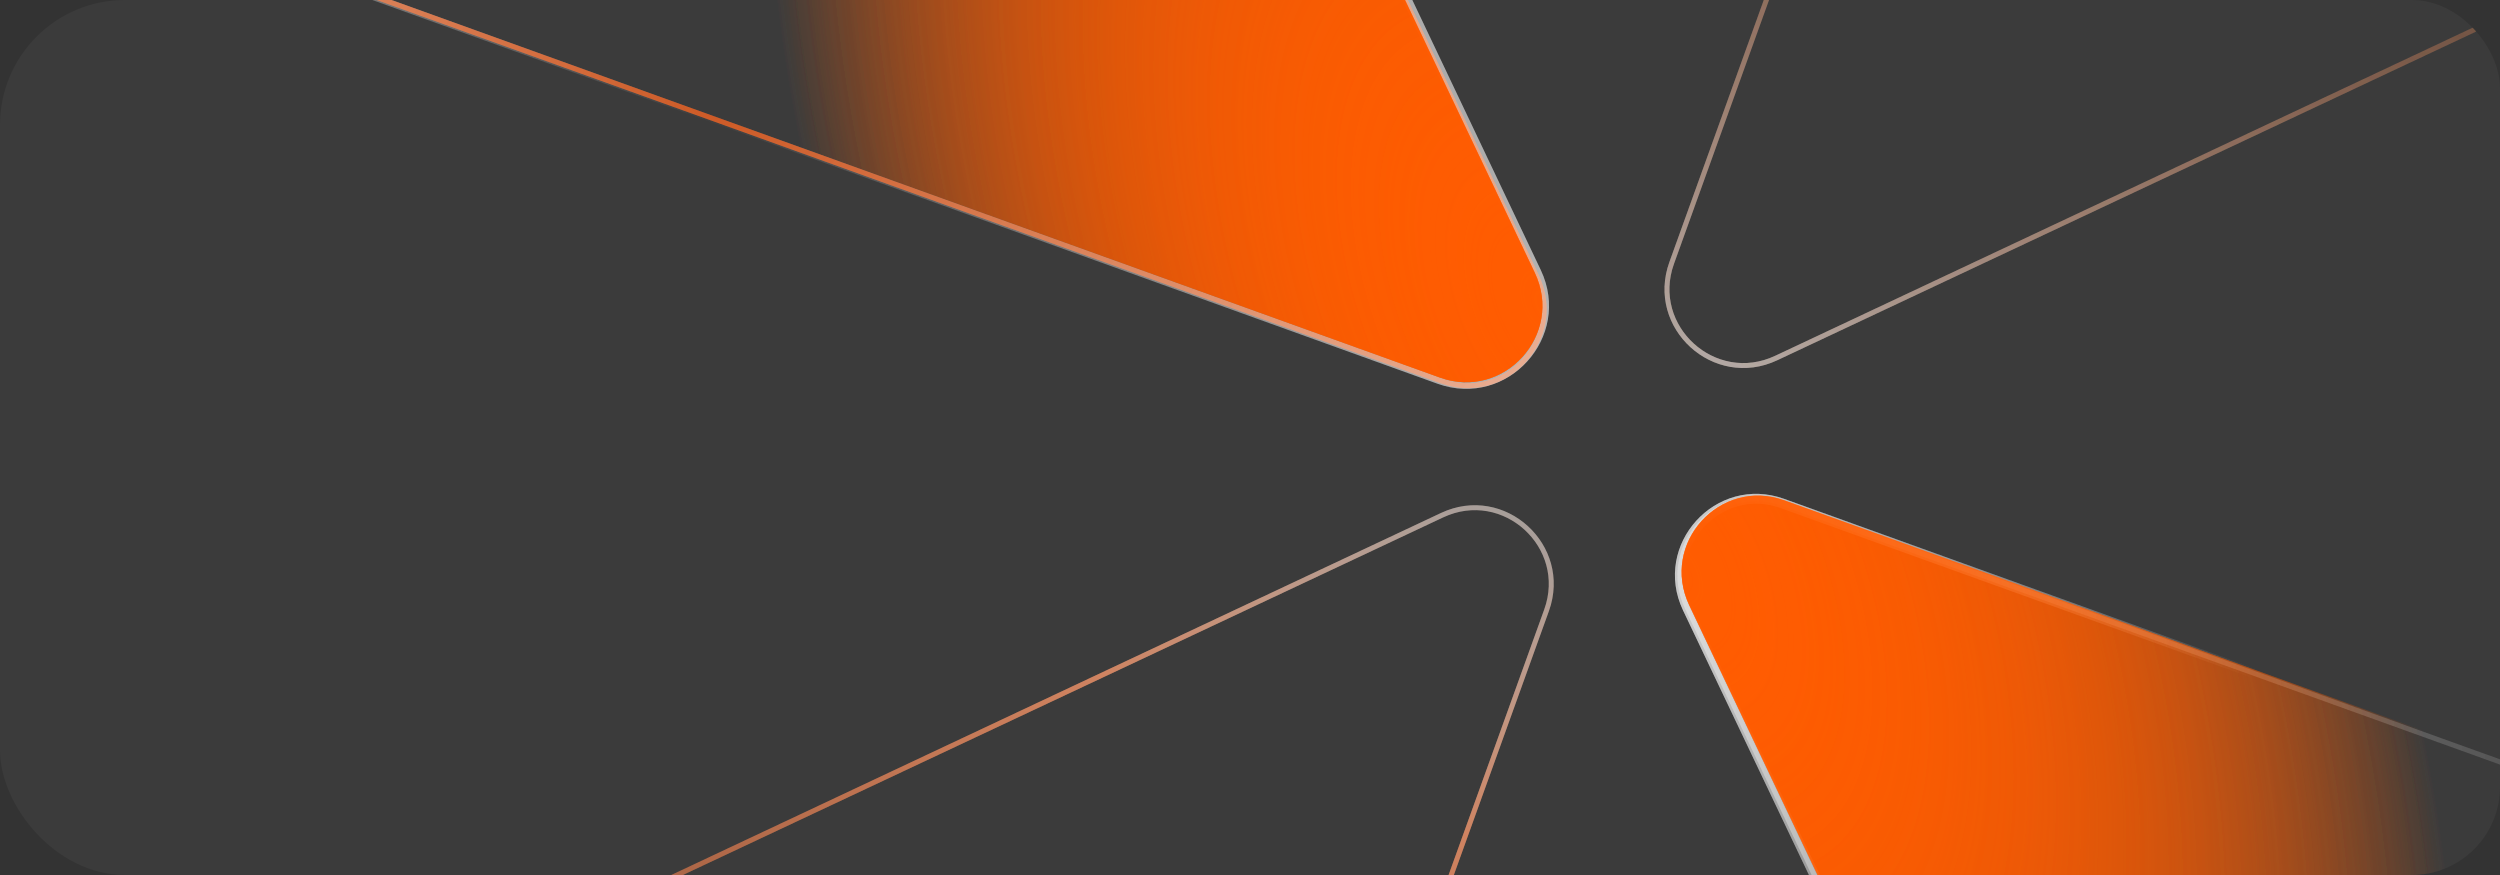 <svg width="480" height="168" viewBox="0 0 480 168" fill="none" xmlns="http://www.w3.org/2000/svg">
<rect x="0" y="0" width="480" height="168" fill="#333333" stroke="none"/>
<g clip-path="url(#clip0_599_5636)">
<rect width="787.059" height="168" rx="24" fill="white" fill-opacity="0.04"/>
<path opacity="0.3" d="M460.245 -336.17L320.963 50.485C316.53 62.79 329.188 74.312 341.023 68.745L630.304 -67.317" stroke="url(#paint0_linear_599_5636)" stroke-width="0.947"/>
<path opacity="0.2" d="M460.245 -336.17L320.963 50.485C316.531 62.79 329.188 74.312 341.023 68.745L630.304 -67.317" stroke="url(#paint1_linear_599_5636)" stroke-width="0.947"/>
<path opacity="0.6" d="M157.657 503.83L296.94 117.175C301.372 104.87 288.715 93.348 276.879 98.915L-10.616 234.138" stroke="url(#paint2_linear_599_5636)" stroke-width="0.947"/>
<path d="M-109.664 -66.059L276.783 73.148C289.117 77.591 300.647 64.869 295.016 53.03L158.445 -234.054" stroke="url(#paint3_linear_599_5636)" stroke-opacity="0.5" stroke-width="0.947"/>
<path d="M276.447 72.492L-110 -66.716L158.109 -234.711L294.68 52.373C300.311 64.212 288.781 76.935 276.447 72.492Z" fill="url(#paint4_diamond_599_5636)"/>
<path d="M-110.335 -67.251L-111.435 -66.561L-110.214 -66.121L276.233 73.086C289.098 77.72 301.124 64.45 295.25 52.102L158.679 -234.982L158.375 -235.622L157.774 -235.246L-110.335 -67.251Z" stroke="url(#paint5_radial_599_5636)" stroke-opacity="0.7" stroke-width="1.263"/>
<path opacity="0.6" d="M276.447 72.492L-110 -66.716L158.11 -234.711L294.68 52.373C300.312 64.212 288.782 76.935 276.447 72.492Z" fill="url(#paint6_diamond_599_5636)"/>
<path d="M728.68 235.878L342.233 96.67C329.899 92.227 318.369 104.95 324 116.789L460.571 403.873" stroke="url(#paint7_linear_599_5636)" stroke-opacity="0.5" stroke-width="1.894"/>
<path d="M728.68 235.877L342.233 96.67C329.898 92.227 318.368 104.95 324 116.789L460.57 403.873" stroke="url(#paint8_linear_599_5636)" stroke-opacity="0.25" stroke-width="0.947"/>
<path d="M342.569 96.064L729.016 235.271L460.906 403.267L324.336 116.183C318.704 104.344 330.234 91.621 342.569 96.064Z" fill="url(#paint9_diamond_599_5636)"/>
<path opacity="0.6" d="M342.568 96.064L729.015 235.271L460.906 403.267L324.336 116.183C318.704 104.344 330.234 91.621 342.568 96.064Z" fill="url(#paint10_diamond_599_5636)"/>
<path opacity="0.3" d="M460.245 -336.17L320.963 50.485C316.53 62.79 329.188 74.312 341.023 68.745L630.304 -67.317" stroke="url(#paint11_linear_599_5636)" stroke-width="0.947"/>
<path opacity="0.2" d="M460.245 -336.17L320.963 50.485C316.531 62.79 329.188 74.312 341.023 68.745L630.304 -67.317" stroke="url(#paint12_linear_599_5636)" stroke-width="0.947"/>
<path opacity="0.6" d="M157.657 503.83L296.94 117.175C301.372 104.87 288.715 93.348 276.879 98.915L-10.616 234.138" stroke="url(#paint13_linear_599_5636)" stroke-width="0.947"/>
<path d="M-109.664 -66.059L276.783 73.148C289.117 77.591 300.647 64.869 295.016 53.03L158.445 -234.054" stroke="url(#paint14_linear_599_5636)" stroke-opacity="0.5" stroke-width="0.947"/>
<path d="M276.447 72.492L-110 -66.716L158.109 -234.711L294.68 52.373C300.311 64.212 288.781 76.935 276.447 72.492Z" fill="url(#paint15_diamond_599_5636)"/>
<path d="M-110.335 -67.251L-111.435 -66.561L-110.214 -66.121L276.233 73.086C289.098 77.72 301.124 64.45 295.25 52.102L158.679 -234.982L158.375 -235.622L157.774 -235.246L-110.335 -67.251Z" stroke="url(#paint16_radial_599_5636)" stroke-opacity="0.7" stroke-width="1.263"/>
<path opacity="0.6" d="M276.447 72.492L-110 -66.716L158.11 -234.711L294.68 52.373C300.312 64.212 288.782 76.935 276.447 72.492Z" fill="url(#paint17_diamond_599_5636)"/>
<path d="M728.68 235.878L342.233 96.67C329.899 92.227 318.369 104.95 324 116.789L460.571 403.873" stroke="url(#paint18_linear_599_5636)" stroke-opacity="0.5" stroke-width="1.894"/>
<path d="M728.68 235.877L342.233 96.67C329.898 92.227 318.368 104.95 324 116.789L460.57 403.873" stroke="url(#paint19_linear_599_5636)" stroke-opacity="0.25" stroke-width="0.947"/>
<path d="M342.569 96.064L729.016 235.271L460.906 403.267L324.336 116.183C318.704 104.344 330.234 91.621 342.569 96.064Z" fill="url(#paint20_diamond_599_5636)"/>
<path opacity="0.6" d="M342.568 96.064L729.015 235.271L460.906 403.267L324.336 116.183C318.704 104.344 330.234 91.621 342.568 96.064Z" fill="url(#paint21_diamond_599_5636)"/>
</g>
<defs>
<linearGradient id="paint0_linear_599_5636" x1="493.361" y1="-57.629" x2="427.076" y2="126.381" gradientUnits="userSpaceOnUse">
<stop stop-color="#FF5C01" stop-opacity="0"/>
<stop offset="1" stop-color="#F6F6F6"/>
</linearGradient>
<linearGradient id="paint1_linear_599_5636" x1="493.361" y1="-57.629" x2="427.076" y2="126.381" gradientUnits="userSpaceOnUse">
<stop stop-color="#FE641F" stop-opacity="0"/>
<stop offset="1" stop-color="#F6F6F6"/>
</linearGradient>
<linearGradient id="paint2_linear_599_5636" x1="86.058" y1="279.404" x2="191.483" y2="41.515" gradientUnits="userSpaceOnUse">
<stop stop-color="#FE641F" stop-opacity="0"/>
<stop offset="0.722" stop-color="#EB9168"/>
<stop offset="1" stop-color="#F6F6F6" stop-opacity="0.51"/>
</linearGradient>
<linearGradient id="paint3_linear_599_5636" x1="57.02" y1="-0.506" x2="325.218" y2="0.914" gradientUnits="userSpaceOnUse">
<stop stop-color="#FE641F"/>
<stop offset="1" stop-color="#FE641F"/>
</linearGradient>
<radialGradient id="paint4_diamond_599_5636" cx="0" cy="0" r="1" gradientUnits="userSpaceOnUse" gradientTransform="translate(296.962 58.216) rotate(-114.714) scale(228.825 127.59)">
<stop stop-color="#FF5C01"/>
<stop offset="1" stop-color="#FF5C01" stop-opacity="0"/>
</radialGradient>
<radialGradient id="paint5_radial_599_5636" cx="0" cy="0" r="1" gradientUnits="userSpaceOnUse" gradientTransform="translate(138.151 20.519) rotate(13.186) scale(170.238 94.922)">
<stop stop-color="#F6F6F6" stop-opacity="0"/>
<stop offset="1" stop-color="#F6F6F6" stop-opacity="0.6"/>
</radialGradient>
<radialGradient id="paint6_diamond_599_5636" cx="0" cy="0" r="1" gradientUnits="userSpaceOnUse" gradientTransform="translate(296.962 58.216) rotate(-114.714) scale(228.825 127.59)">
<stop stop-color="#FF5C01"/>
<stop offset="1" stop-color="#FF5C01" stop-opacity="0"/>
</radialGradient>
<linearGradient id="paint7_linear_599_5636" x1="427.187" y1="143.174" x2="329.315" y2="102.131" gradientUnits="userSpaceOnUse">
<stop stop-color="#F6F6F6" stop-opacity="0"/>
<stop offset="1" stop-color="#F6F6F6"/>
</linearGradient>
<linearGradient id="paint8_linear_599_5636" x1="561.996" y1="170.325" x2="293.797" y2="168.904" gradientUnits="userSpaceOnUse">
<stop stop-color="#F6F6F6" stop-opacity="0"/>
<stop offset="1" stop-color="#F6F6F6"/>
</linearGradient>
<radialGradient id="paint9_diamond_599_5636" cx="0" cy="0" r="1" gradientUnits="userSpaceOnUse" gradientTransform="translate(322.054 110.339) rotate(65.286) scale(228.825 127.59)">
<stop stop-color="#FF5C01"/>
<stop offset="1" stop-color="#FF5C01" stop-opacity="0"/>
</radialGradient>
<radialGradient id="paint10_diamond_599_5636" cx="0" cy="0" r="1" gradientUnits="userSpaceOnUse" gradientTransform="translate(322.053 110.339) rotate(65.286) scale(228.825 127.59)">
<stop stop-color="#FF5C01"/>
<stop offset="1" stop-color="#FF5C01" stop-opacity="0"/>
</radialGradient>
<linearGradient id="paint11_linear_599_5636" x1="493.361" y1="-57.629" x2="427.076" y2="126.381" gradientUnits="userSpaceOnUse">
<stop stop-color="#FF5C01" stop-opacity="0"/>
<stop offset="1" stop-color="#F6F6F6"/>
</linearGradient>
<linearGradient id="paint12_linear_599_5636" x1="493.361" y1="-57.629" x2="427.076" y2="126.381" gradientUnits="userSpaceOnUse">
<stop stop-color="#FE641F" stop-opacity="0"/>
<stop offset="1" stop-color="#F6F6F6"/>
</linearGradient>
<linearGradient id="paint13_linear_599_5636" x1="86.058" y1="279.404" x2="191.483" y2="41.515" gradientUnits="userSpaceOnUse">
<stop stop-color="#FE641F" stop-opacity="0"/>
<stop offset="0.722" stop-color="#EB9168"/>
<stop offset="1" stop-color="#F6F6F6" stop-opacity="0.51"/>
</linearGradient>
<linearGradient id="paint14_linear_599_5636" x1="57.02" y1="-0.506" x2="325.218" y2="0.914" gradientUnits="userSpaceOnUse">
<stop stop-color="#FE641F"/>
<stop offset="1" stop-color="#FE641F"/>
</linearGradient>
<radialGradient id="paint15_diamond_599_5636" cx="0" cy="0" r="1" gradientUnits="userSpaceOnUse" gradientTransform="translate(296.962 58.216) rotate(-114.714) scale(228.825 127.59)">
<stop stop-color="#FF5C01"/>
<stop offset="1" stop-color="#FF5C01" stop-opacity="0"/>
</radialGradient>
<radialGradient id="paint16_radial_599_5636" cx="0" cy="0" r="1" gradientUnits="userSpaceOnUse" gradientTransform="translate(138.151 20.519) rotate(13.186) scale(170.238 94.922)">
<stop stop-color="#F6F6F6" stop-opacity="0"/>
<stop offset="1" stop-color="#F6F6F6" stop-opacity="0.6"/>
</radialGradient>
<radialGradient id="paint17_diamond_599_5636" cx="0" cy="0" r="1" gradientUnits="userSpaceOnUse" gradientTransform="translate(296.962 58.216) rotate(-114.714) scale(228.825 127.59)">
<stop stop-color="#FF5C01"/>
<stop offset="1" stop-color="#FF5C01" stop-opacity="0"/>
</radialGradient>
<linearGradient id="paint18_linear_599_5636" x1="427.187" y1="143.174" x2="329.315" y2="102.131" gradientUnits="userSpaceOnUse">
<stop stop-color="#F6F6F6" stop-opacity="0"/>
<stop offset="1" stop-color="#F6F6F6"/>
</linearGradient>
<linearGradient id="paint19_linear_599_5636" x1="561.996" y1="170.325" x2="293.797" y2="168.904" gradientUnits="userSpaceOnUse">
<stop stop-color="#F6F6F6" stop-opacity="0"/>
<stop offset="1" stop-color="#F6F6F6"/>
</linearGradient>
<radialGradient id="paint20_diamond_599_5636" cx="0" cy="0" r="1" gradientUnits="userSpaceOnUse" gradientTransform="translate(322.054 110.339) rotate(65.286) scale(228.825 127.59)">
<stop stop-color="#FF5C01"/>
<stop offset="1" stop-color="#FF5C01" stop-opacity="0"/>
</radialGradient>
<radialGradient id="paint21_diamond_599_5636" cx="0" cy="0" r="1" gradientUnits="userSpaceOnUse" gradientTransform="translate(322.053 110.339) rotate(65.286) scale(228.825 127.59)">
<stop stop-color="#FF5C01"/>
<stop offset="1" stop-color="#FF5C01" stop-opacity="0"/>
</radialGradient>
<clipPath id="clip0_599_5636">
<rect width="480" height="168" rx="16.941" fill="white"/>
</clipPath>
</defs>
</svg>
